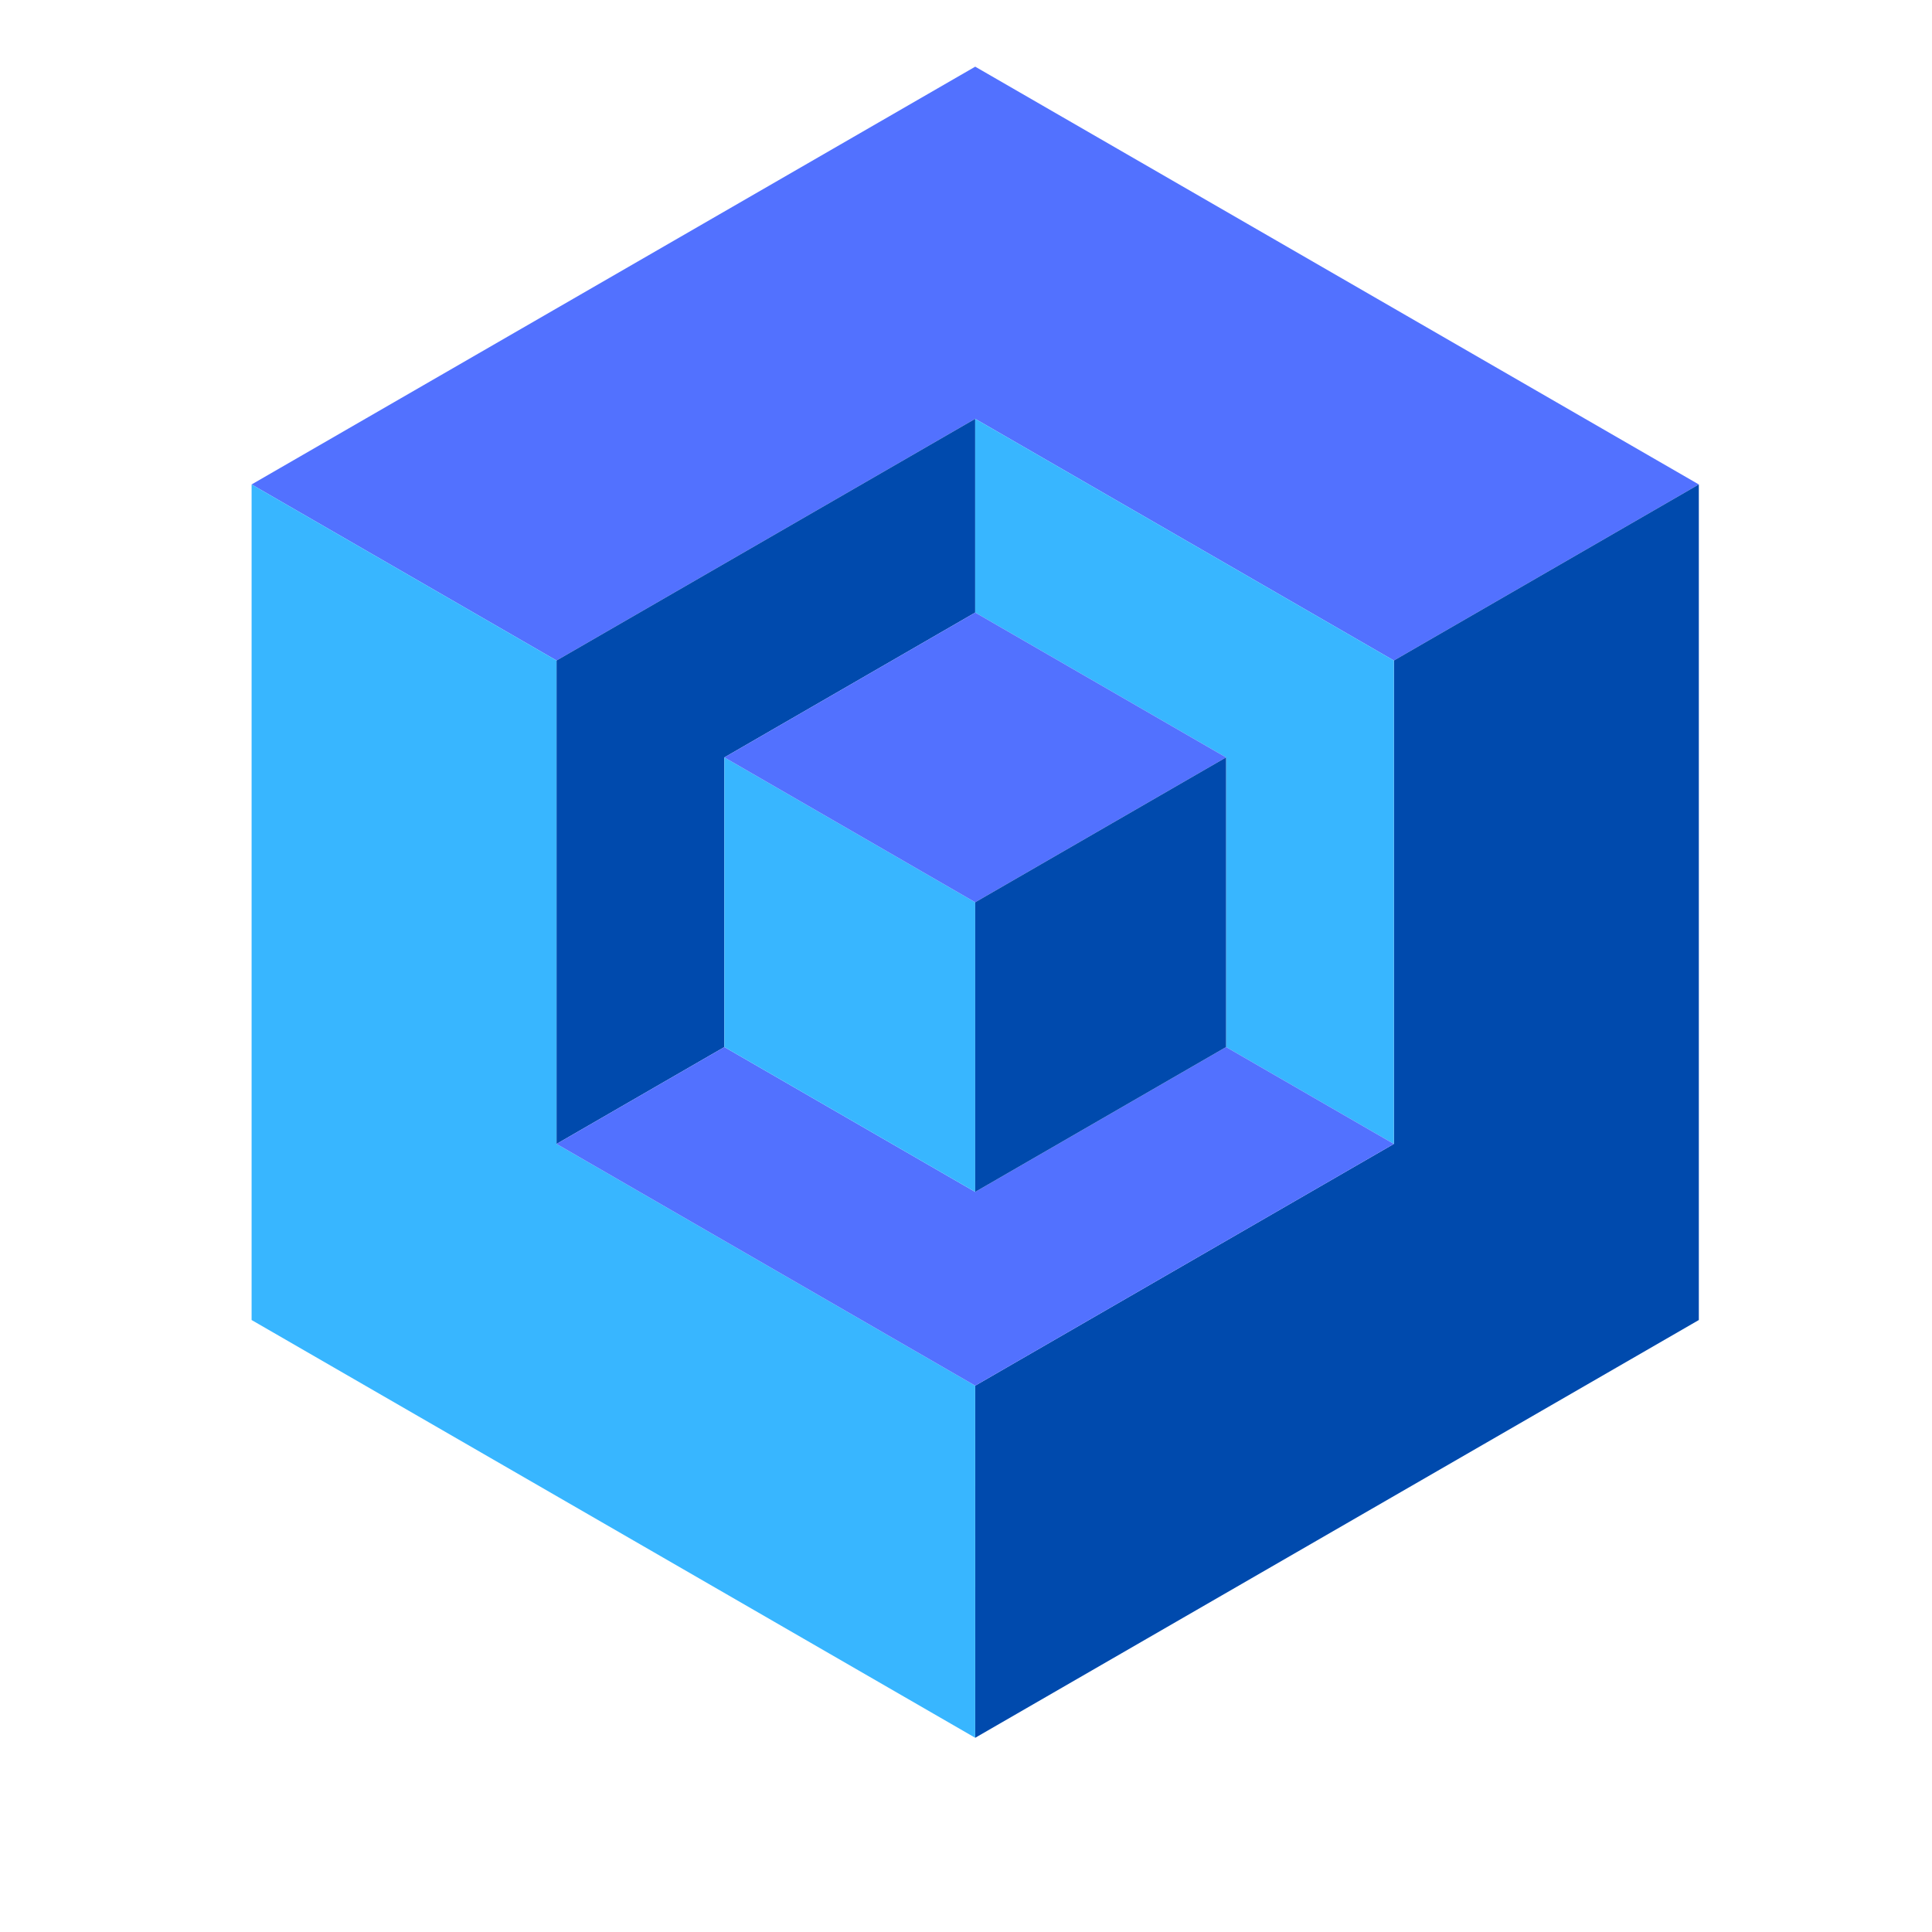<svg
    xmlns="http://www.w3.org/2000/svg"
    xmlns:xlink="http://www.w3.org/1999/xlink"
    width="50"
    zoomAndPan="magnify"
    viewBox="0 0 375 375"
    height="50"
    preserveAspectRatio="xMidYMid meet"
    version="1.0"
>
    <defs>
        <clipPath id="d9f5f3e948"
        >
            <path
                d="M 48.848 12.758 L 330 12.758 L 330 129 L 48.848 129 Z M 48.848 12.758 "
                clip-rule="nonzero"></path>
        </clipPath>
        <clipPath id="f022a61e57"
        >
            <path
                d="M 189 94 L 330 94 L 330 337.508 L 189 337.508 Z M 189 94 "
                clip-rule="nonzero"></path>
        </clipPath>
        <clipPath id="b7f7b45be0"
        >
            <path
                d="M 48.848 94 L 190 94 L 190 337.508 L 48.848 337.508 Z M 48.848 94 "
                clip-rule="nonzero"></path>
        </clipPath>
        <clipPath id="7c70514036"
        >
            <path
                d="M 108 203 L 271 203 L 271 337.508 L 108 337.508 Z M 108 203 "
                clip-rule="nonzero"></path>
        </clipPath>
    </defs>
    <g clip-path="url(#d9f5f3e948)"
    >
        <path
            fill="#5271ff"
            d="M 48.836 94.031 L 108.027 128.203 L 189.285 81.293 L 270.547 128.203 L 270.547 128.207 L 329.742 94.031 L 189.289 12.941 L 48.836 94.031 "
            fill-opacity="1"
            fill-rule="nonzero"></path>
    </g>
    <g clip-path="url(#f022a61e57)"
    >
        <path
            fill="#004aad"
            d="M 270.547 222.035 L 189.289 268.957 L 189.289 337.301 L 329.742 256.215 L 329.742 94.031 L 270.547 128.207 L 270.547 222.035 "
            fill-opacity="1"
            fill-rule="nonzero"></path>
    </g>
    <g clip-path="url(#b7f7b45be0)"
    >
        <path
            fill="#38b6ff"
            d="M 189.285 268.957 L 108.027 222.035 L 108.027 128.203 L 48.836 94.031 L 48.836 256.215 L 189.289 337.301 L 189.285 268.957 "
            fill-opacity="1"
            fill-rule="nonzero"></path>
    </g>
    <path
        fill="#004aad"
        d="M 140.598 203.23 L 140.598 147.012 L 189.285 118.898 L 189.285 81.293 L 108.027 128.203 L 108.027 222.035 L 140.598 203.23 "
        fill-opacity="1"
        fill-rule="nonzero"></path>
    <path
        fill="#38b6ff"
        d="M 189.285 118.898 L 237.98 147.012 L 237.98 203.23 L 270.547 222.035 L 270.547 128.203 L 189.285 81.293 L 189.285 118.898 "
        fill-opacity="1"
        fill-rule="nonzero"></path>
    <g clip-path="url(#7c70514036)"
    >
        <path
            fill="#5271ff"
            d="M 270.547 222.035 L 237.98 203.23 L 189.285 231.348 L 140.598 203.23 L 108.027 222.035 L 189.285 268.957 L 189.289 337.301 L 189.289 268.957 L 270.547 222.035 "
            fill-opacity="1"
            fill-rule="nonzero"></path>
    </g>
    <path
        fill="#38b6ff"
        d="M 189.285 175.129 L 140.598 147.012 L 140.598 203.23 L 189.285 231.348 L 189.285 175.129 "
        fill-opacity="1"
        fill-rule="nonzero"></path>
    <path
        fill="#5271ff"
        d="M 189.285 175.129 L 237.98 147.012 L 189.285 118.898 L 140.598 147.012 L 189.285 175.129 "
        fill-opacity="1"
        fill-rule="nonzero"></path>
    <path
        fill="#004aad"
        d="M 237.98 147.012 L 189.285 175.129 L 189.285 231.348 L 237.98 203.23 L 237.98 147.012 "
        fill-opacity="1"
        fill-rule="nonzero"></path>
</svg>
